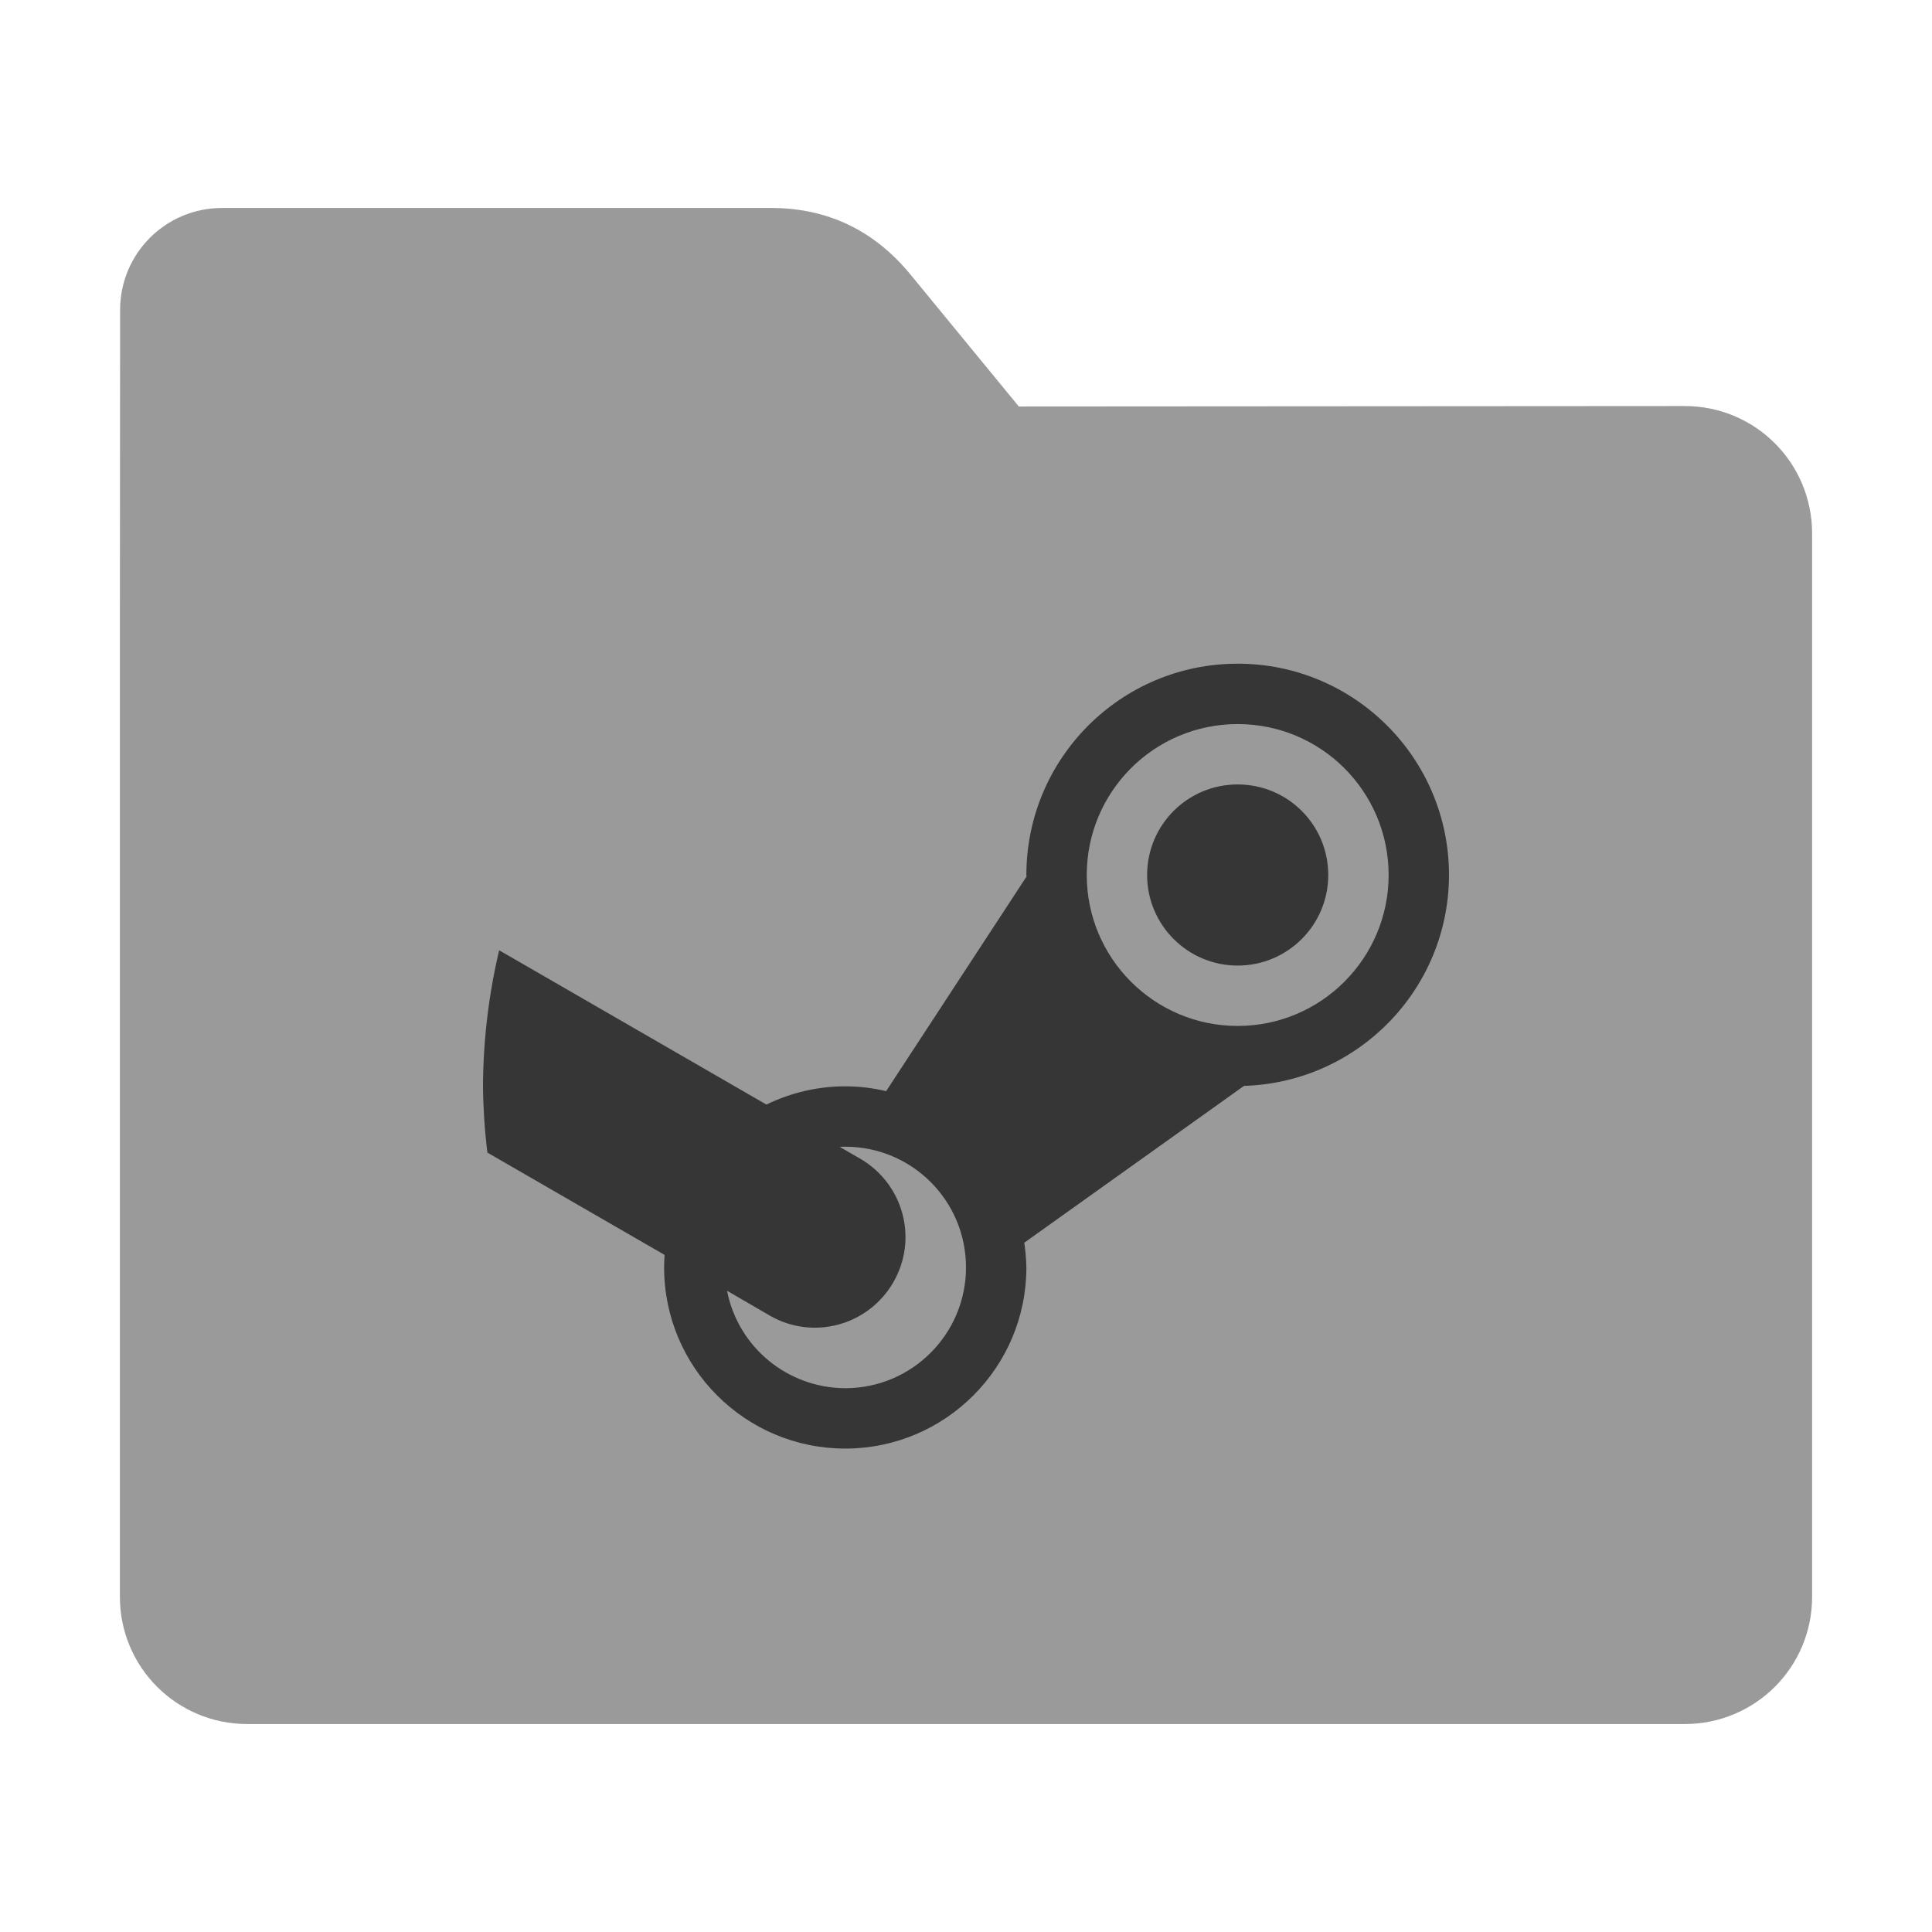 <?xml version="1.0" encoding="UTF-8"?>
<svg xmlns="http://www.w3.org/2000/svg" xmlns:xlink="http://www.w3.org/1999/xlink" width="36pt" height="36pt" viewBox="0 0 36 36" version="1.1">
<g id="surface1">
<path style=" stroke:none;fill-rule:nonzero;fill:rgb(60.392%,60.392%,60.392%);fill-opacity:1;" d="M 31.391 7.566 C 32.707 7.566 33.766 8.625 33.766 9.941 L 33.766 29.754 C 33.766 31.066 32.707 32.125 31.391 32.125 L 4.609 32.125 C 3.293 32.125 2.234 31.066 2.234 29.754 L 2.234 11.477 L 2.238 5.777 C 2.238 4.723 3.086 3.875 4.141 3.875 L 14.367 3.875 C 15.422 3.875 16.285 4.293 16.957 5.105 L 18.984 7.574 Z M 31.391 7.566 "/>
<path style=" stroke:none;fill-rule:nonzero;fill:rgb(0%,0%,0%);fill-opacity:0.651;" d="M 23.062 12.367 C 20.887 12.367 19.125 14.129 19.125 16.305 C 19.125 16.312 19.125 16.324 19.129 16.332 L 16.512 20.332 C 16.262 20.273 16.008 20.242 15.75 20.242 C 15.242 20.242 14.738 20.359 14.281 20.582 L 9.301 17.707 C 9.105 18.539 9.004 19.387 9 20.242 C 9.004 20.652 9.031 21.066 9.082 21.477 L 12.383 23.383 C 12.379 23.461 12.375 23.539 12.375 23.617 C 12.375 25.48 13.887 26.992 15.75 26.992 C 17.613 26.992 19.125 25.48 19.125 23.617 C 19.121 23.461 19.109 23.309 19.086 23.156 L 23.18 20.234 C 25.309 20.168 26.996 18.43 27 16.305 C 27 14.129 25.238 12.367 23.062 12.367 Z M 23.062 13.492 C 24.617 13.492 25.875 14.75 25.875 16.305 C 25.875 17.855 24.617 19.117 23.062 19.117 C 21.508 19.117 20.25 17.855 20.25 16.305 C 20.25 14.75 21.508 13.492 23.062 13.492 Z M 23.062 14.617 C 22.129 14.617 21.375 15.371 21.375 16.305 C 21.375 17.234 22.129 17.992 23.062 17.992 C 23.996 17.992 24.75 17.234 24.75 16.305 C 24.75 15.371 23.996 14.617 23.062 14.617 Z M 15.75 21.367 C 16.992 21.367 18 22.371 18 23.617 C 18 24.859 16.992 25.867 15.75 25.867 C 14.676 25.863 13.754 25.105 13.547 24.051 L 14.34 24.512 C 15.148 24.98 16.176 24.703 16.645 23.895 C 17.113 23.086 16.836 22.059 16.027 21.59 L 15.648 21.371 C 15.68 21.367 15.715 21.367 15.75 21.367 Z M 15.75 21.367 "/>
</g>
</svg>
